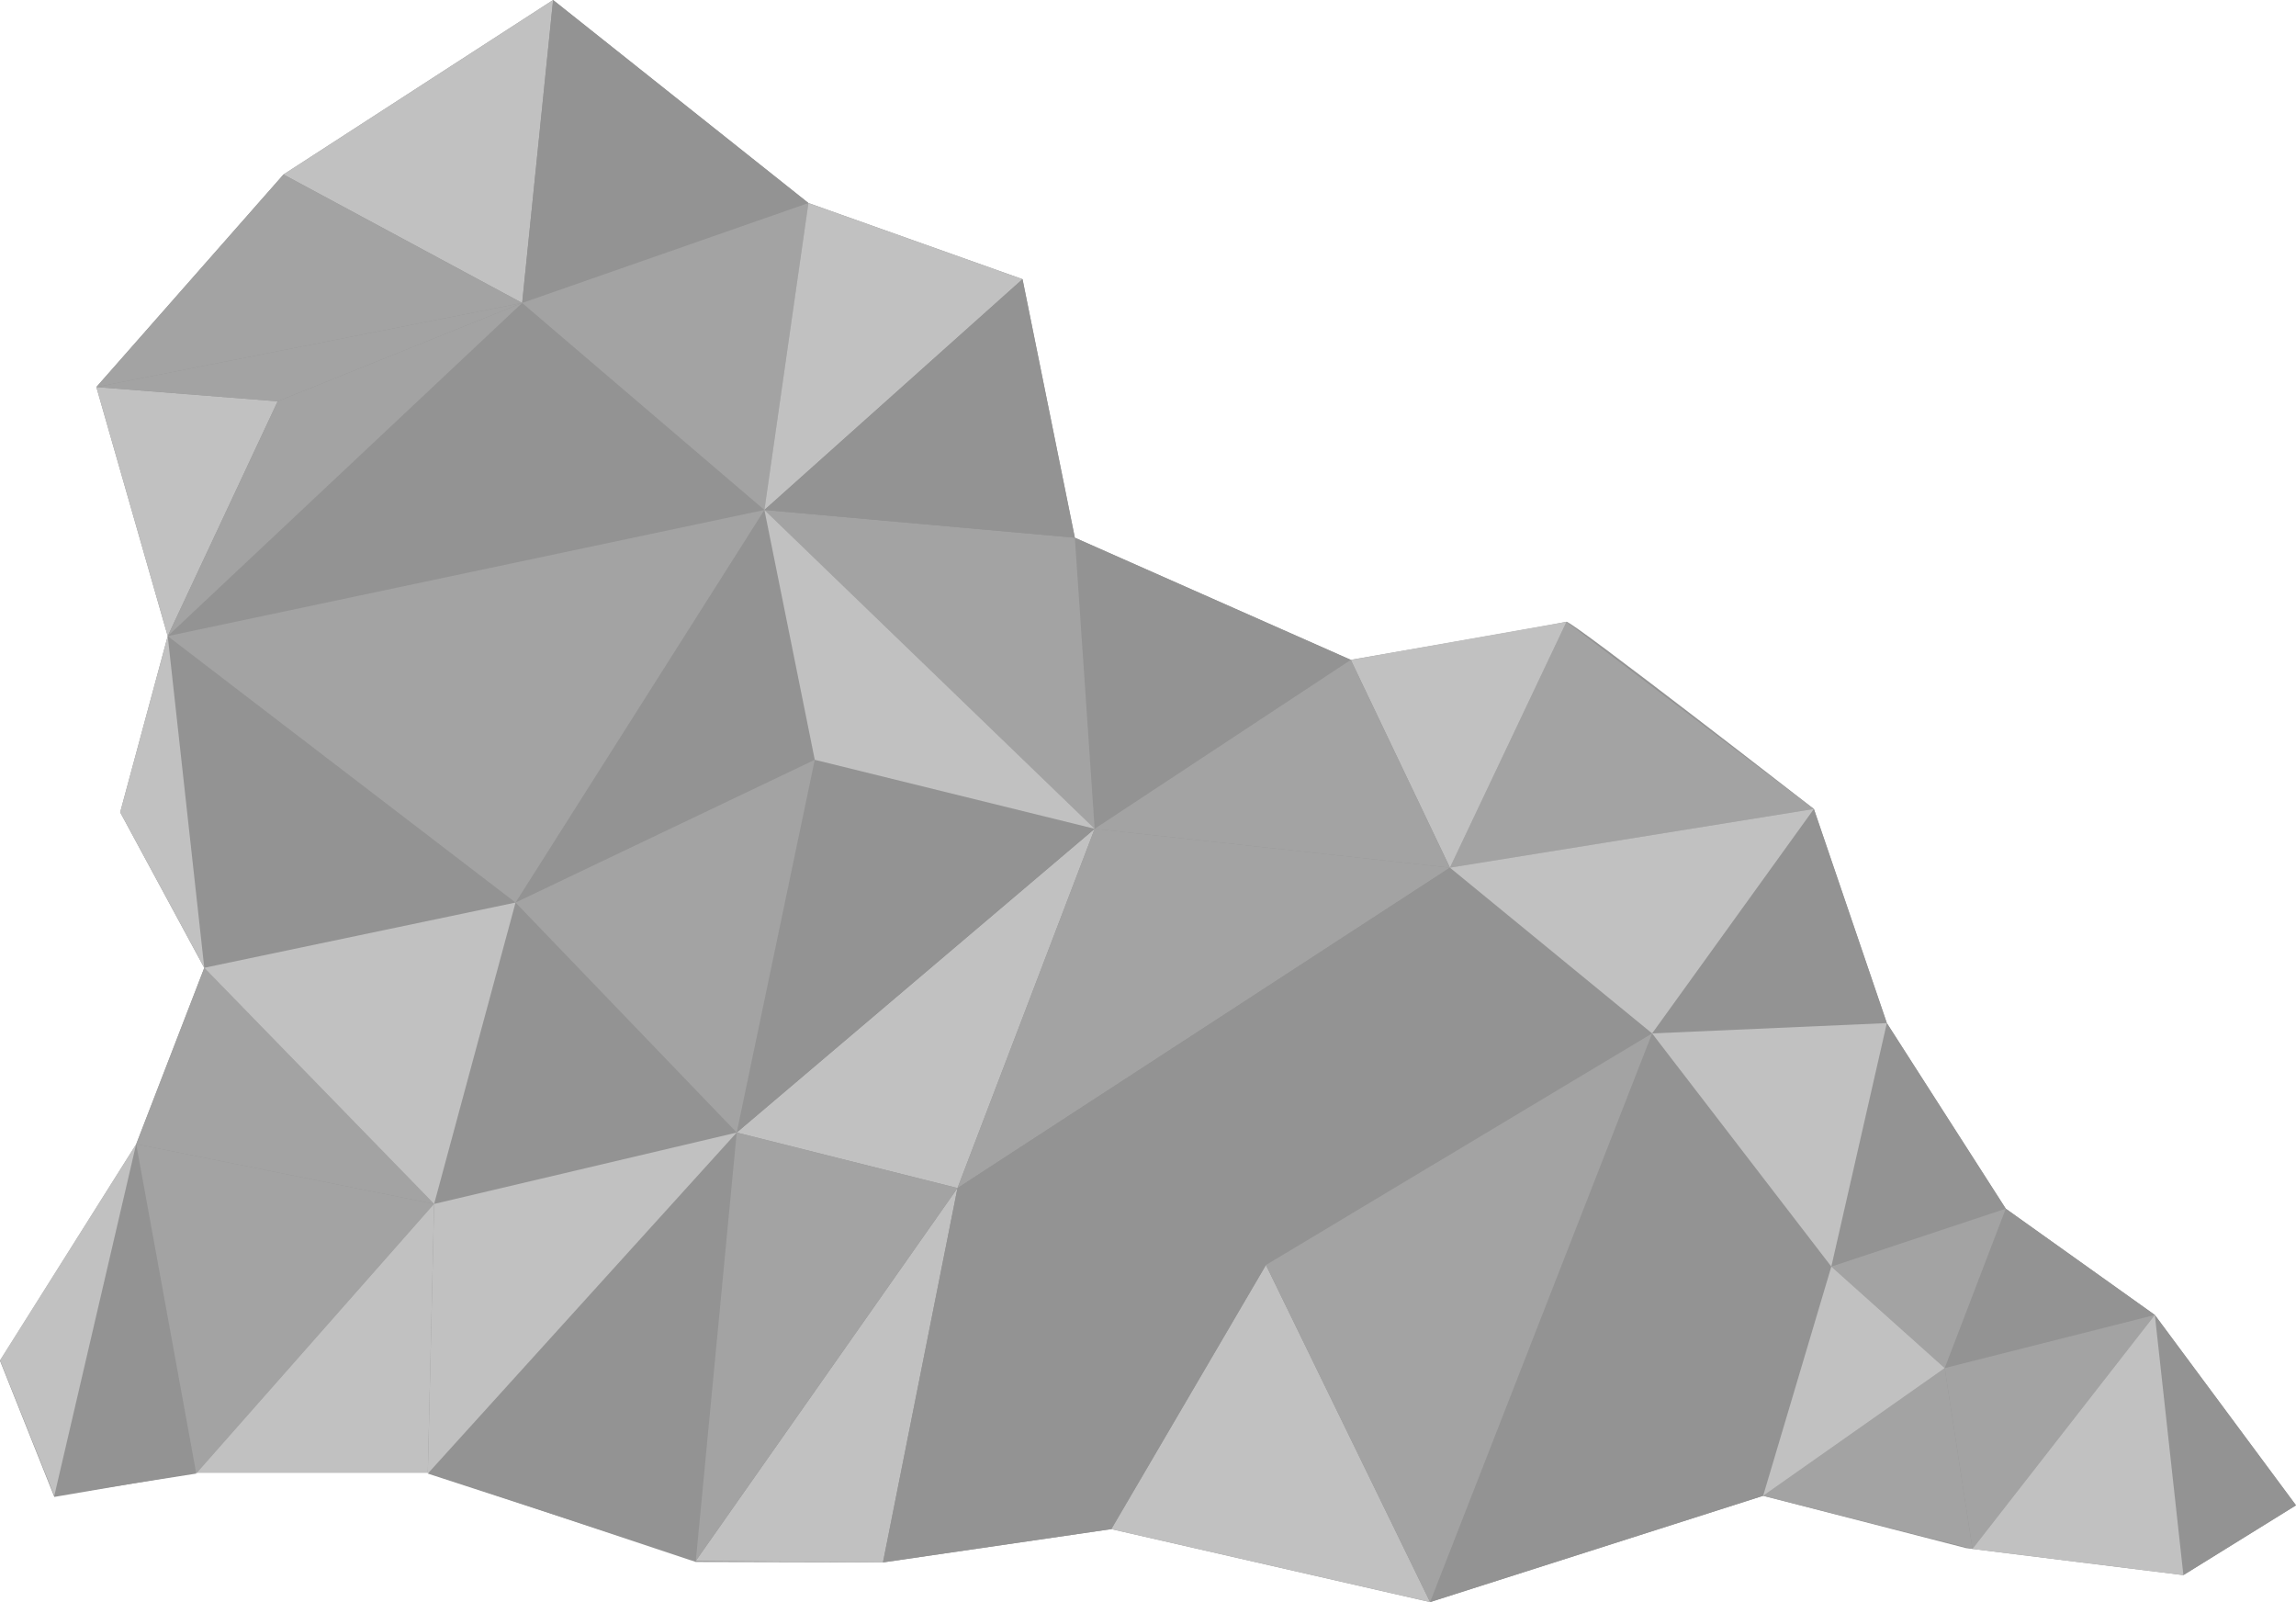 <?xml version="1.0" encoding="utf-8"?>
<!-- Generator: Adobe Illustrator 16.0.0, SVG Export Plug-In . SVG Version: 6.00 Build 0)  -->
<!DOCTYPE svg PUBLIC "-//W3C//DTD SVG 1.1//EN" "http://www.w3.org/Graphics/SVG/1.1/DTD/svg11.dtd">
<svg version="1.1" xmlns="http://www.w3.org/2000/svg" xmlns:xlink="http://www.w3.org/1999/xlink" x="0px" y="0px"
	 width="891.832px" height="622.17px" viewBox="0 0 891.832 622.17" enable-background="new 0 0 891.832 622.17"
	 xml:space="preserve">
<g id="Layer_3">
</g>
<g id="Layer_1" display="none">
</g>
<g id="Amphore">
</g>
<g id="Colonne">
</g>
<g id="gro_rocher">
	<path fill="#939393" d="M21.098,581.337L0,528.448l52.899-84.042l26.45-68.51l-32.668-60.435l18.471-68.41l-27.726-96.73
		l72.688-82.554L214.835,0.001l99.177,78.848l83.162,29.566l20.328,100.41l107.187,47.433c0,0,81.93-14.168,83.777-14.784
		c1.849-0.616,96.099,72.689,96.099,72.689l28.336,83.162l46.201,72.074l57.905,41.272l54.825,73.922l-43.737,27.104l-84.394-10.472
		l-78.85-20.329L555.489,622.17L431.67,593.834l-88.705,12.936l-72.689-0.176L166.169,571.92H76.231L21.098,581.337z"/>
	<polygon fill="#C1C1C1" points="110.114,67.764 202.821,117.656 214.835,0 	"/>
	<polygon fill="#A3A3A3" points="37.427,150.314 202.821,117.656 110.114,67.764 	"/>
	<polygon fill="#939393" points="314.012,78.848 202.821,117.656 214.835,0 	"/>
	<polygon fill="#939393" points="417.502,208.826 425.202,321.864 524.688,256.259 	"/>
	<polygon fill="#A3A3A3" points="608.466,241.475 563.189,336.957 704.564,314.164 	"/>
	<polygon fill="#939393" points="704.564,314.164 641.73,401.33 732.9,397.326 	"/>
	<polygon fill="#939393" points="779.102,469.399 755.385,531.309 837.007,510.672 	"/>
	<polygon fill="#939393" points="837.007,510.672 848.095,611.698 891.832,584.594 	"/>
	<polygon fill="#A3A3A3" points="755.385,531.309 766.165,601.532 684.852,580.897 	"/>
	<polygon fill="#939393" points="555.489,622.17 641.73,401.33 711.34,491.884 684.852,580.897 	"/>
	<polygon fill="#C1C1C1" points="491.731,491.268 555.489,622.17 431.67,593.834 	"/>
	<polygon fill="#C1C1C1" points="371.917,461.391 270.275,606.154 342.965,606.77 	"/>
	<polygon fill="#939393" points="286.163,439.831 270.275,606.154 166.169,572.273 	"/>
	<path fill="#939393" d="M164.937,572.273"/>
	<path fill="#939393" d="M76.231,572.273"/>
	<polygon fill="#939393" points="76.231,572.273 52.899,444.297 21.098,580.897 	"/>
	<path fill="#C1C1C1" d="M168.632,467.198c0.204,0-92.4,104.722-92.4,104.722h89.938L168.632,467.198z"/>
	<polygon fill="#A3A3A3" points="52.899,444.297 168.632,467.551 79.35,375.842 	"/>
	<polygon fill="#939393" points="65.152,247.038 202.821,117.656 296.918,198.045 	"/>
	<polygon fill="#C1C1C1" points="37.427,150.314 107.854,155.849 65.152,247.038 	"/>
	<polygon fill="#939393" points="79.35,375.842 200.254,350.509 65.152,247.038 	"/>
	<polygon fill="#939393" points="296.918,198.045 200.254,350.509 316.477,295.068 	"/>
	<polygon fill="#A3A3A3" points="417.502,208.826 296.918,198.045 425.202,321.864 	"/>
	<polygon fill="#939393" points="200.254,350.509 168.632,467.551 286.163,439.831 	"/>
	<polygon fill="#C1C1C1" points="425.202,321.864 371.917,461.391 286.163,439.831 	"/>
	<polygon fill="#939393" points="316.477,295.068 286.163,439.831 425.202,321.864 	"/>
	<polygon fill="#A3A3A3" points="563.189,336.957 425.202,321.864 371.917,461.391 	"/>
	<polygon fill="#939393" points="491.731,491.268 563.189,336.957 641.73,401.33 	"/>
	<polygon fill="#939393" points="342.965,606.77 491.731,491.268 431.67,593.834 	"/>
	<polygon fill="#939393" points="371.917,461.391 491.731,491.268 342.965,606.77 	"/>
	<polygon fill="#939393" points="732.9,397.326 711.34,491.884 779.102,469.399 	"/>
	<polygon fill="#A3A3A3" points="107.854,155.849 202.821,117.656 37.427,150.314 	"/>
	<polygon fill="#A3A3A3" points="65.152,247.038 202.821,117.656 107.854,155.849 	"/>
	<polygon fill="#A3A3A3" points="314.012,78.848 296.918,198.045 202.821,117.656 	"/>
	<polygon fill="#C1C1C1" points="397.174,108.416 296.918,198.045 314.012,78.848 	"/>
	<polyline fill="#939393" points="417.502,208.826 296.918,198.045 397.174,108.416 	"/>
	<polygon fill="#A3A3A3" points="296.918,198.045 200.254,350.509 65.152,247.038 	"/>
	<polygon fill="#C1C1C1" points="65.152,247.038 79.35,375.842 46.682,315.435 	"/>
	<polygon fill="#C1C1C1" points="200.254,350.509 168.632,467.551 79.35,375.842 	"/>
	<polygon fill="#A3A3A3" points="316.477,295.068 200.254,350.509 286.163,439.831 	"/>
	<polygon fill="#C1C1C1" points="52.899,444.297 0,528.229 21.098,580.897 	"/>
	<polygon fill="#A3A3A3" points="168.632,467.551 52.899,444.297 76.231,572.273 	"/>
	<polygon fill="#C1C1C1" points="286.163,439.831 168.632,467.551 166.169,572.273 	"/>
	<polygon fill="#A3A3A3" points="371.917,461.391 270.275,606.154 286.163,439.831 	"/>
	<polygon fill="#939393" points="563.189,336.957 371.917,461.391 491.731,491.268 	"/>
	<polygon fill="#A3A3A3" points="641.73,401.33 491.731,491.268 555.489,622.17 	"/>
	<polygon fill="#A3A3A3" points="779.102,469.399 711.34,491.884 755.385,531.309 	"/>
	<polygon fill="#C1C1C1" points="684.852,580.897 711.34,491.884 755.385,531.309 	"/>
	<polygon fill="#A3A3A3" points="766.165,601.532 755.385,531.309 837.007,510.672 	"/>
	<polygon fill="#C1C1C1" points="848.095,611.698 837.007,510.672 766.165,601.532 	"/>
	<polygon fill="#C1C1C1" points="732.9,397.326 641.73,401.33 711.34,491.884 	"/>
	<polygon fill="#C1C1C1" points="704.564,314.164 563.189,336.957 641.73,401.33 	"/>
	<polygon fill="#C1C1C1" points="608.466,241.475 524.688,256.259 563.189,336.957 	"/>
	<polygon fill="#A3A3A3" points="425.202,321.864 524.688,256.259 563.189,336.957 	"/>
	<polygon fill="#C1C1C1" points="296.918,198.045 316.477,295.068 425.202,321.864 	"/>
</g>
<g id="petit_rocher">
</g>
<g id="étoile">
</g>
<g id="oursins">
</g>
<g id="algues">
</g>
<g id="algues_vertes">
</g>
</svg>
